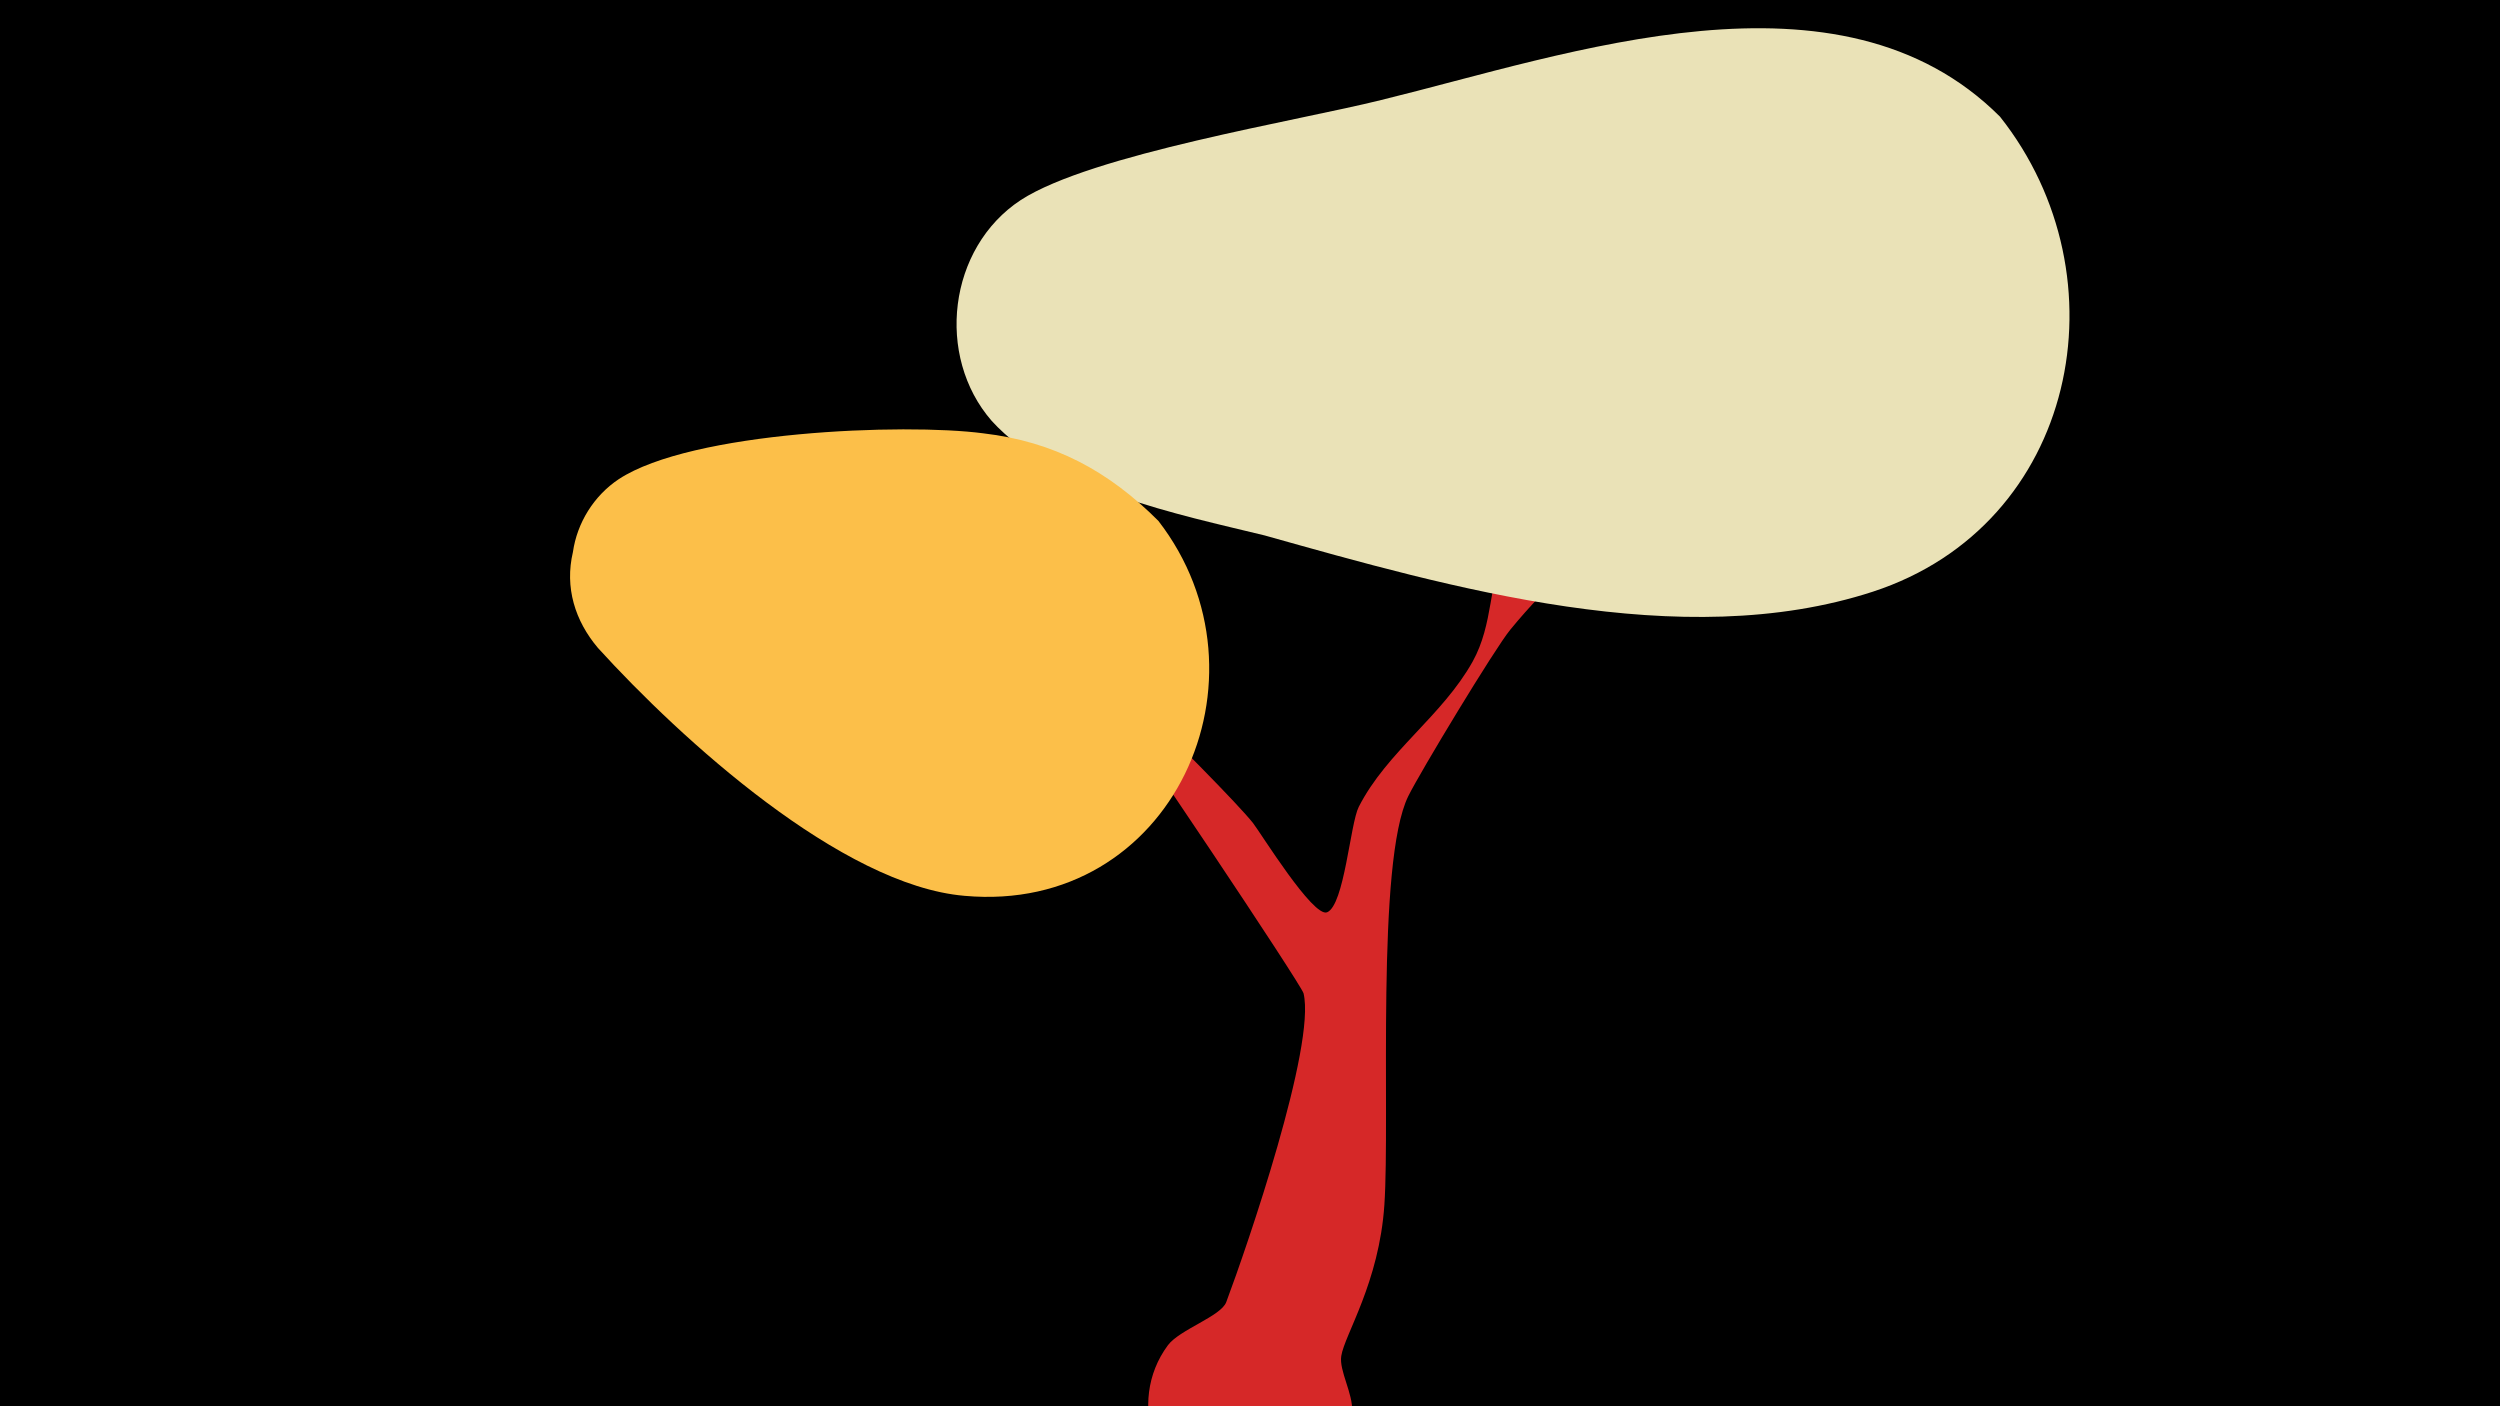 <svg width="1200" height="675" viewBox="-500 -500 1200 675" xmlns="http://www.w3.org/2000/svg"><path d="M-500-500h1200v675h-1200z" fill="#000"/><path d="M-27-225.1c1.9-8.7 114.8 102.9 128.4 120.1 3.7 4.7 28.9 45.6 35.6 42.9 8.3-3.4 11.1-42.6 15.2-50.6 13.5-26.5 40.1-43.6 54.7-69.8 10-18.1 7.7-37.8 15.5-56 10.1-23.6 33.1-38.3 46.3-60.2 10.4-17.1 13.7-46.4 29-60.1 13.5-12.1 35.8-3.4 34.1 15.9-1 11.9-10.2 24.4-15 34.4-30.5 64.6-53.5 64-91.9 110.8-7.4 9-43.3 68.4-48.9 79.8-15.6 31.5-8.7 154.4-11.5 196.2-2.5 37.4-19.1 62.3-20.7 72.6-1.1 7 5.7 18.1 5.2 26.5-1.5 30.5-31.4 52.6-61 45.2-33.4-8.3-47.9-49.3-27.4-76.9 5.6-7.5 25.5-13.9 28-20.7 10.1-26.9 43.1-123.2 37.1-148.2-1-4.1-85.3-130.2-92.6-138.5-14.8-16.7-30.6-32.3-46.1-48.2-4.8-4.9-15.4-8.5-14-15.2z"  fill="#d62828" /><path d="M460-444c-77-77-207-30-297-8-40 10-139 26-173 48-35 23-41 75-14 106 30 33 90 45 131 55 89 25 200 57 292 27 98-32 122-151 61-228z"  fill="#eae2b7" /><path d="M56-250c-24-24-50-38-84-42-38-5-140-1-175 22-12 8-20 21-22 35-4 17 1 33 12 46 40 44 117 114 176 119 100 9 151-105 93-180z"  fill="#fcbf49" /></svg>
